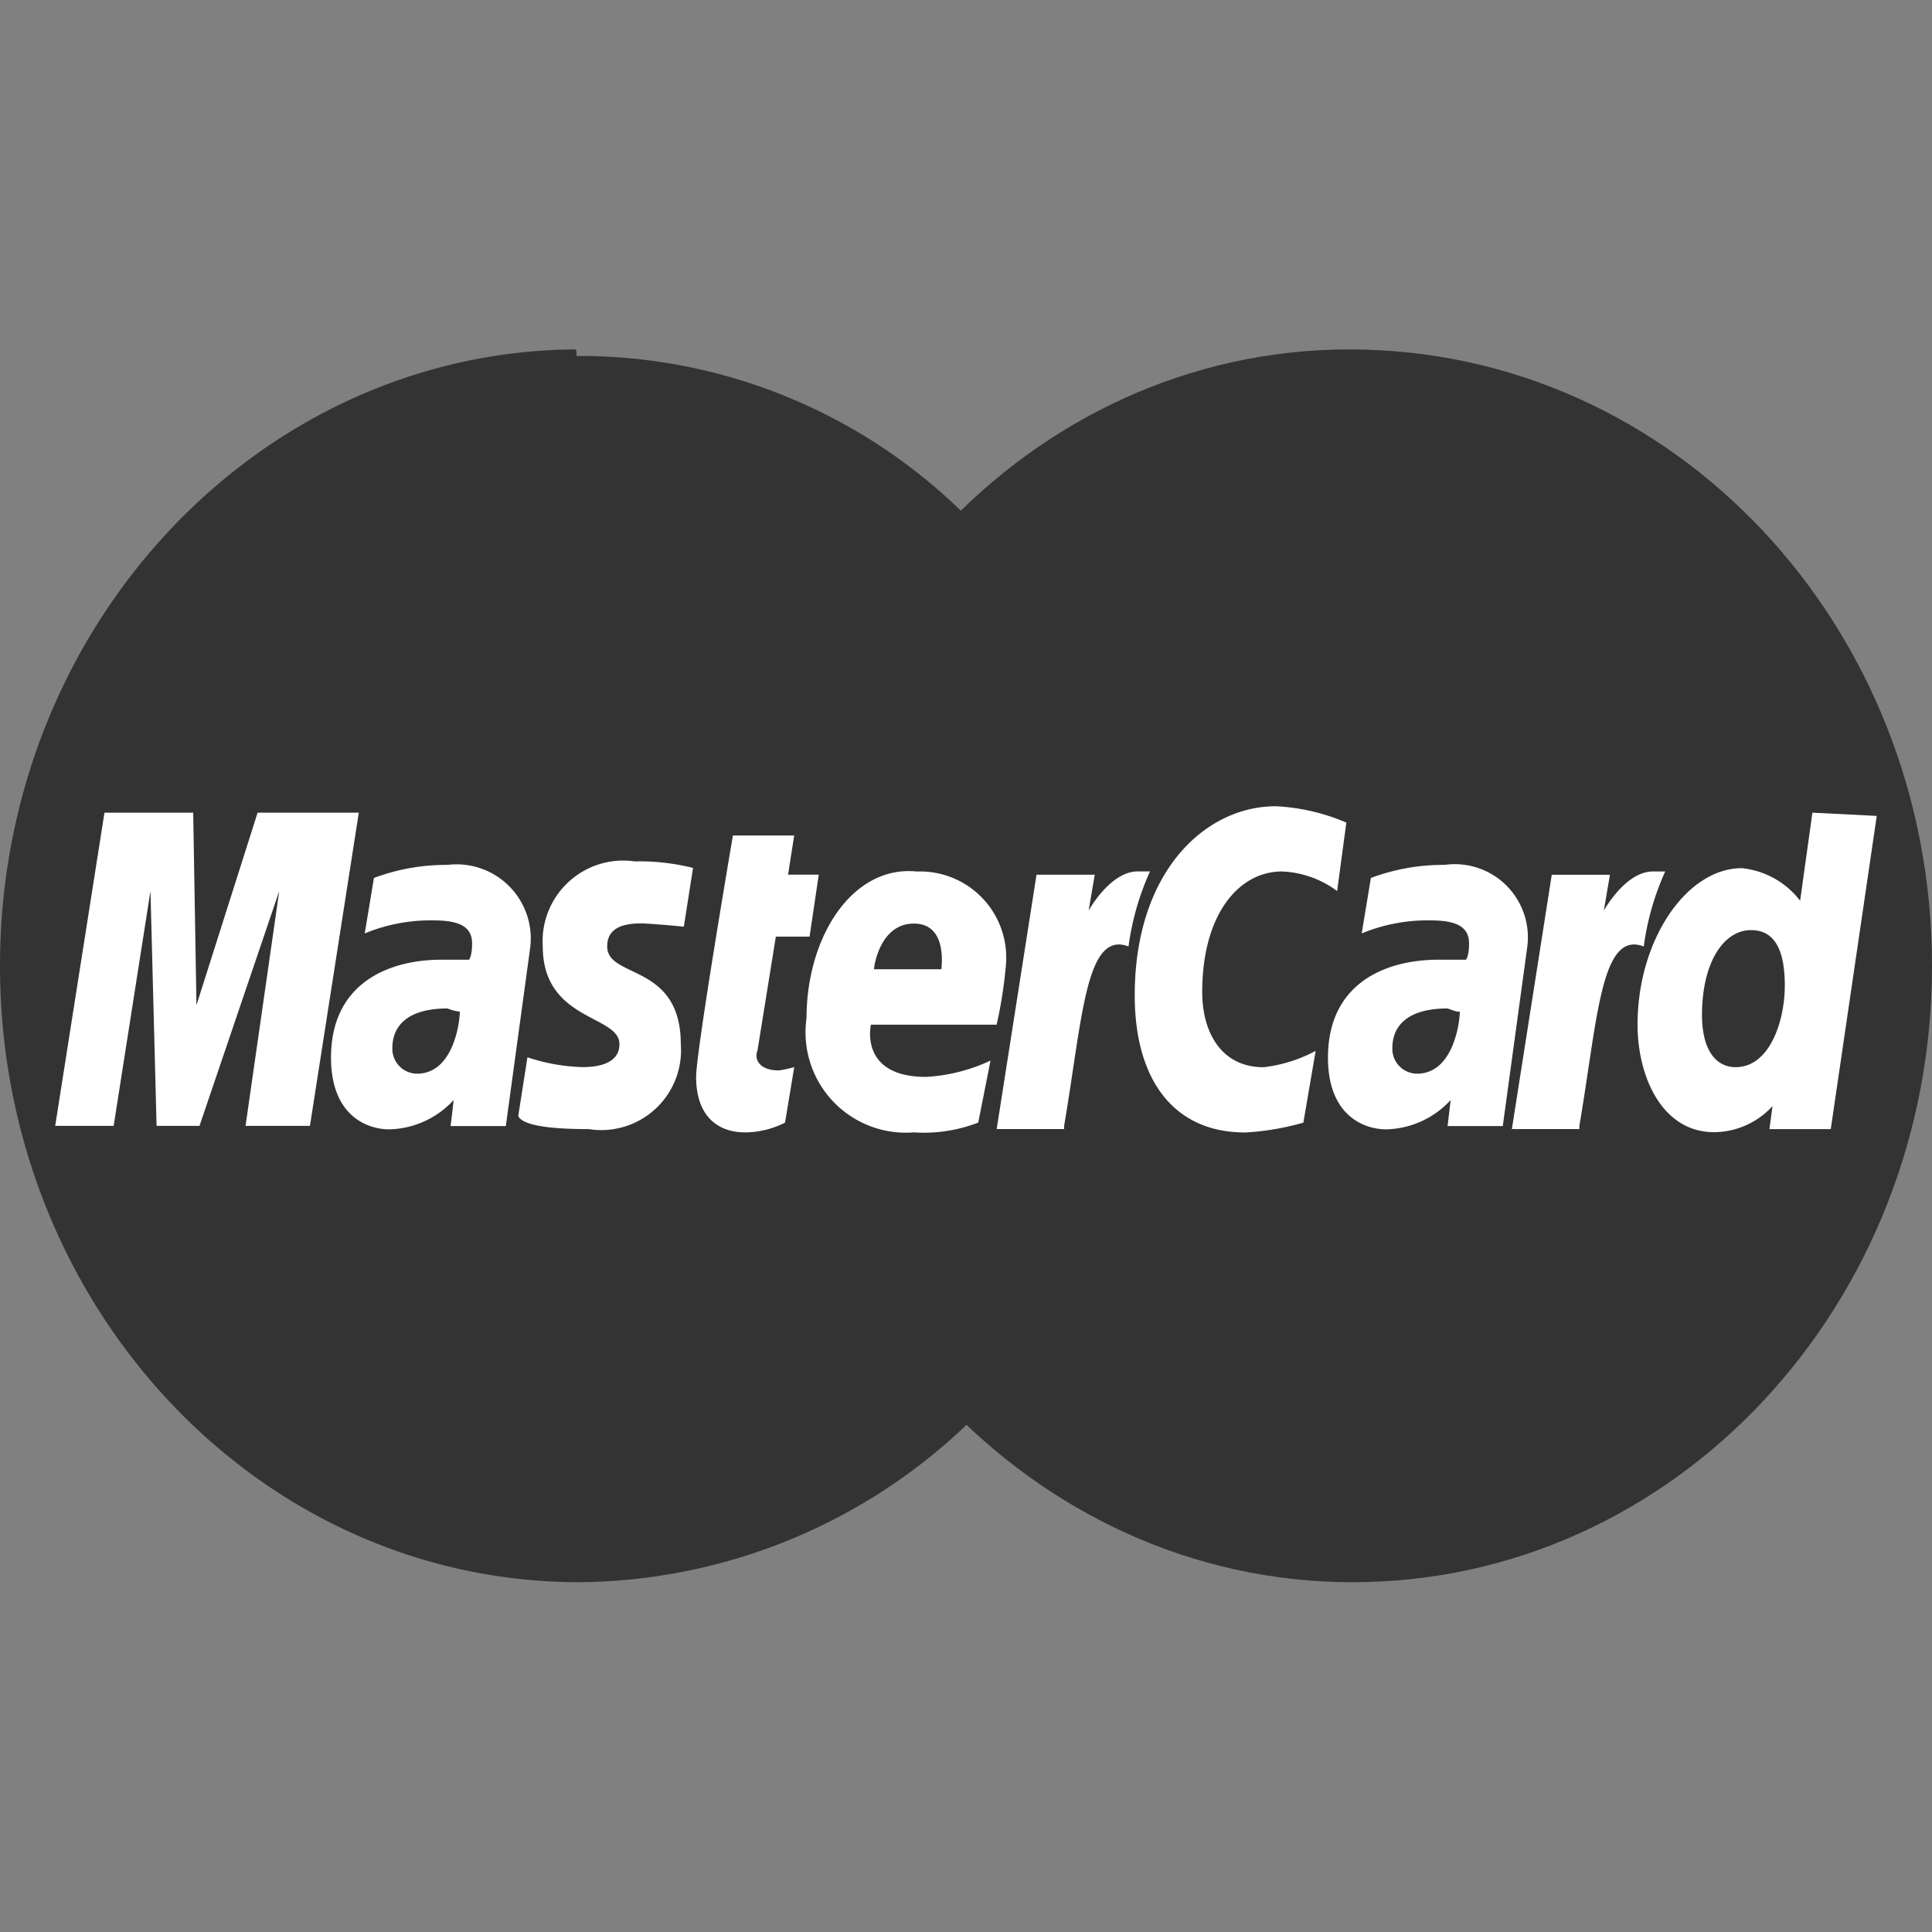<svg xmlns="http://www.w3.org/2000/svg" xmlns:xlink="http://www.w3.org/1999/xlink" width="42" height="42" viewBox="0 0 42 42"><rect x="0" y="0" width="42" height="42" fill="#808080" stroke="none"/><defs><style>.a,.d{fill:#fff;}.a{stroke:#707070;}.b{clip-path:url(#a);}.c{fill:#333;}</style><clipPath id="a"><rect class="a" width="42" height="42" transform="translate(984 1839)"/></clipPath></defs><g class="b" transform="translate(-984 -1839)"><g transform="translate(984 1846.596)"><path class="c" d="M45.2,23.4c0,7.376-5.6,13.4-12.6,13.4-6.933,0-12.6-6.028-12.6-13.4h0C20,16.028,25.6,10,32.533,10,39.6,10,45.2,16.028,45.2,23.4Z" transform="translate(-3.2 -10)"/><path class="c" d="M12.467,10C5.6,10.071,0,16.028,0,23.4s5.6,13.4,12.6,13.4a12.33,12.33,0,0,0,8.467-3.475h0a12.451,12.451,0,0,0,1.267-1.418h-2.6a16.348,16.348,0,0,1-.933-1.348h4.467A9.274,9.274,0,0,0,24,29.149H18.067a8.775,8.775,0,0,1-.533-1.418h6.933a14.9,14.9,0,0,0,.667-4.255,19.438,19.438,0,0,0-.267-2.837H17.133a10.916,10.916,0,0,1,.333-1.418H24.4a8.775,8.775,0,0,0-.533-1.418H18a14.359,14.359,0,0,1,.733-1.418H23.2a6.728,6.728,0,0,0-1-1.418H19.733A11.754,11.754,0,0,1,21,13.617a11.9,11.9,0,0,0-8.467-3.475C12.533,10,12.533,10,12.467,10Z" transform="translate(0 -10)"/><g transform="translate(1.2 9.929)"><path class="d" d="M19.949,28.067l.2-1.206a2.736,2.736,0,0,1-.333.071c-.467,0-.533-.284-.467-.426l.4-2.482h.733l.2-1.348h-.667l.133-.851H18.816s-.8,4.681-.8,5.248c0,.851.467,1.206,1.067,1.206A1.948,1.948,0,0,0,19.949,28.067Z" transform="translate(-4.083 -21.187)"/><path class="d" d="M20.873,25.889a2.182,2.182,0,0,0,2.333,2.482,3.278,3.278,0,0,0,1.4-.213l.267-1.348a3.807,3.807,0,0,1-1.4.355c-1.467,0-1.2-1.135-1.2-1.135h2.733a9.732,9.732,0,0,0,.2-1.277A1.873,1.873,0,0,0,23.273,22.7C21.873,22.556,20.873,24.116,20.873,25.889Zm2.333-2.057c.733,0,.6.922.6.993H22.34C22.34,24.754,22.473,23.832,23.206,23.832Z" transform="translate(-4.54 -21.279)"/><path class="d" d="M33.032,27.991l.267-1.56a3.137,3.137,0,0,1-1.133.355c-.933,0-1.333-.78-1.333-1.631,0-1.7.8-2.624,1.733-2.624a2.148,2.148,0,0,1,1.2.426l.2-1.489a4.456,4.456,0,0,0-1.533-.355c-1.533,0-3.067,1.418-3.067,4.113,0,1.773.8,2.979,2.4,2.979A5.657,5.657,0,0,0,33.032,27.991Z" transform="translate(-5.898 -21.111)"/><path class="d" d="M11.1,22.54a4.474,4.474,0,0,0-1.6.284l-.2,1.206a3.739,3.739,0,0,1,1.467-.284c.467,0,.867.071.867.5,0,.284-.067.355-.067.355h-.6c-1.133,0-2.4.5-2.4,2.128,0,1.277.8,1.56,1.267,1.56a1.96,1.96,0,0,0,1.4-.638l-.067.567h1.2l.533-3.9A1.613,1.613,0,0,0,11.1,22.54Zm.267,3.191c0,.213-.133,1.348-.933,1.348a.54.54,0,0,1-.533-.567c0-.355.2-.851,1.2-.851A1,1,0,0,0,11.371,25.731Z" transform="translate(-2.571 -21.263)"/><path class="d" d="M14.946,28.276a1.734,1.734,0,0,0,2-1.844c0-1.773-1.6-1.418-1.6-2.128,0-.355.267-.5.733-.5.2,0,.933.071.933.071l.2-1.277a4.777,4.777,0,0,0-1.267-.142,1.753,1.753,0,0,0-2,1.844c0,1.631,1.667,1.489,1.667,2.128,0,.426-.467.5-.8.5a4.127,4.127,0,0,1-1.2-.213l-.2,1.277C13.479,28.134,13.813,28.276,14.946,28.276Z" transform="translate(-3.346 -21.255)"/><path class="d" d="M46.181,21.27l-.267,1.915a1.829,1.829,0,0,0-1.267-.709c-1.2,0-2.267,1.56-2.267,3.4,0,1.135.533,2.34,1.667,2.34a1.741,1.741,0,0,0,1.267-.567l-.067.5h1.333l1-6.809Zm-.6,3.759c0,.78-.333,1.773-1.067,1.773-.467,0-.733-.426-.733-1.135,0-1.135.467-1.844,1.067-1.844C45.314,23.823,45.581,24.178,45.581,25.029Z" transform="translate(-7.981 -21.128)"/><path class="d" d="M2.7,28.078l.8-5.106.133,5.106h.933L6.3,22.972l-.733,5.106h1.4L8.029,21.27h-2.2L4.5,25.454,4.429,21.27H2.5L1.429,28.078Z" transform="translate(-1.429 -21.128)"/><path class="d" d="M27.26,28.23c.4-2.34.467-4.255,1.4-3.9a5.824,5.824,0,0,1,.467-1.631H28.86c-.6,0-1.067.851-1.067.851l.133-.78H26.66L25.794,28.3H27.26Z" transform="translate(-5.327 -21.28)"/><path class="d" d="M36.9,22.54a4.474,4.474,0,0,0-1.6.284l-.2,1.206a3.739,3.739,0,0,1,1.467-.284c.467,0,.867.071.867.5,0,.284-.067.355-.067.355h-.6c-1.133,0-2.4.5-2.4,2.128,0,1.277.8,1.56,1.267,1.56a1.96,1.96,0,0,0,1.4-.638l-.067.567h1.2l.533-3.9A1.59,1.59,0,0,0,36.9,22.54Zm.333,3.191c0,.213-.133,1.348-.933,1.348a.54.54,0,0,1-.533-.567c0-.355.2-.851,1.2-.851C37.165,25.731,37.165,25.731,37.232,25.731Z" transform="translate(-6.698 -21.263)"/><path class="d" d="M40.594,28.23c.4-2.34.467-4.255,1.4-3.9A5.824,5.824,0,0,1,42.46,22.7h-.267c-.6,0-1.067.851-1.067.851l.133-.78H39.994L39.127,28.3h1.467Z" transform="translate(-7.46 -21.28)"/></g></g></g></svg>